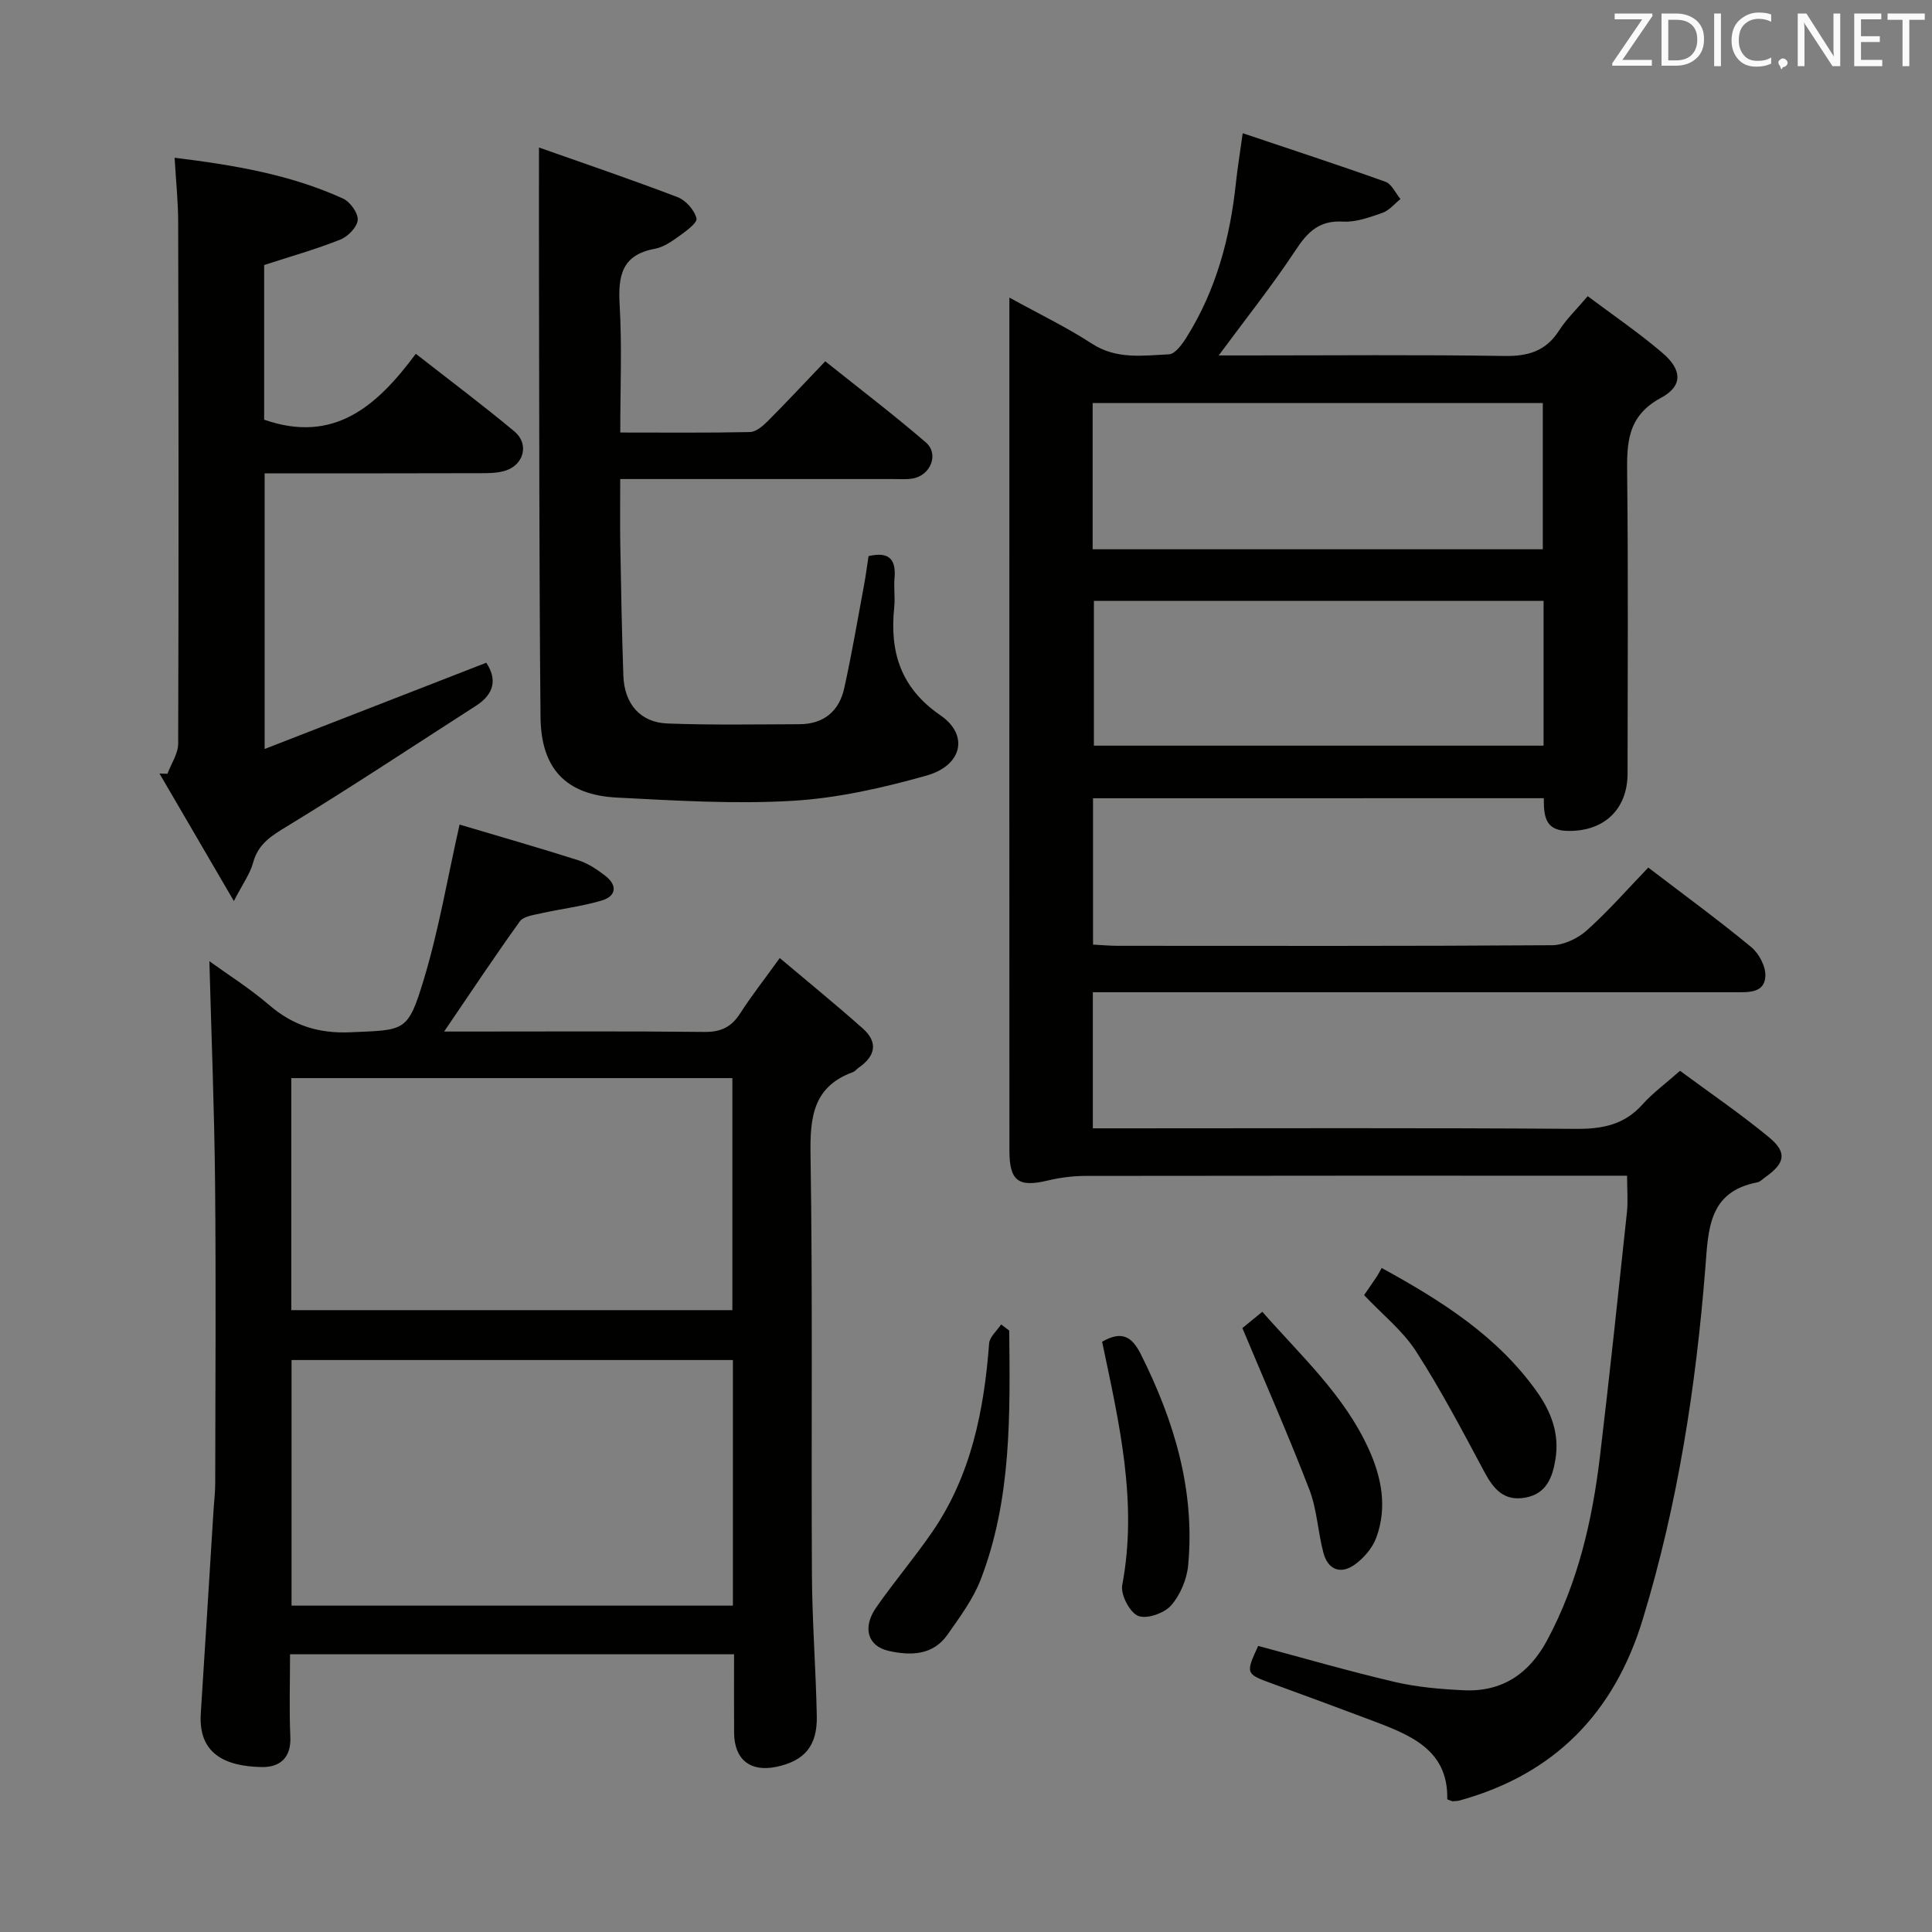<svg enable-background="new 0 0 400 400" viewBox="0 0 400 400" xmlns="http://www.w3.org/2000/svg"><rect x="0" y="0" width="400" height="400" fill="#808080" stroke="none"/><g fill="#010100"><path d="m226.3 165.27v30.3c1.82.09 3.43.25 5.04.25 29.99.01 59.99.08 89.98-.12 2.45-.02 5.36-1.41 7.23-3.09 4.45-3.99 8.41-8.52 12.71-12.99 7.42 5.67 14.54 10.87 21.33 16.48 1.61 1.33 3.03 4.05 2.91 6.04-.2 3.5-3.49 3.29-6.21 3.29-42.16-.01-84.32-.01-126.48 0-2.12 0-4.24 0-6.55 0v28.18h6.03c31.33 0 62.66-.12 93.98.11 5.49.04 10.02-.84 13.79-5.06 2.09-2.34 4.69-4.23 7.77-6.96 6.09 4.5 12.48 8.86 18.43 13.77 3.81 3.15 3.32 5.36-.78 8.26-.54.38-1.06.96-1.67 1.07-10.08 1.93-10.11 9.72-10.73 17.58-1.95 24.72-5.72 49.13-12.98 72.93-5.9 19.34-18.26 32.03-37.87 37.45-.47.13-.98.14-1.47.17-.15.01-.31-.1-1.12-.4.24-10.47-7.95-13.43-16.03-16.48-6.69-2.52-13.39-5-20.1-7.44-5.62-2.04-5.67-2.08-3.02-7.84 9.38 2.51 18.75 5.23 28.24 7.45 4.65 1.09 9.51 1.5 14.3 1.73 7.96.39 13.58-3.42 17.31-10.39 6.38-11.92 9.34-24.82 10.92-38.08 2.01-16.82 3.78-33.66 5.58-50.5.24-2.29.03-4.62.03-7.56-2.04 0-3.83 0-5.62 0-35.49 0-70.99-.02-106.48.04-2.63 0-5.32.35-7.88.96-6.03 1.44-7.9.11-7.9-6.21-.02-46.99-.01-93.98-.01-140.98 0-11.6 0-23.19 0-35.62 6.18 3.41 11.85 6.13 17.07 9.53 5.11 3.33 10.58 2.47 15.97 2.22 1.29-.06 2.76-2.12 3.66-3.56 6.13-9.78 9.01-20.62 10.21-31.99.31-2.95.8-5.87 1.4-10.23 10.24 3.45 19.95 6.61 29.56 10.06 1.29.46 2.08 2.35 3.1 3.57-1.23.98-2.32 2.36-3.72 2.85-2.63.92-5.48 1.97-8.17 1.82-4.9-.29-7.31 2.1-9.81 5.9-4.81 7.3-10.29 14.16-15.93 21.81h5.64c17.83 0 35.66-.17 53.49.11 4.94.08 8.61-1 11.34-5.27 1.5-2.35 3.58-4.33 5.93-7.11 5.31 3.99 10.65 7.61 15.52 11.79 4.03 3.45 4.21 6.81-.34 9.25-7.16 3.85-7.09 9.6-7.01 16.26.23 20.49.09 40.99.08 61.49 0 7.58-5.02 12.18-12.67 11.91-4.51-.16-4.67-3.29-4.67-6.76-31.18.01-62.09.01-93.33.01zm-.08-51.55h93.2c0-10.31 0-20.34 0-30.28-31.29 0-62.17 0-93.2 0zm93.36 10.69c-31.5 0-62.39 0-93.1 0v29.97h93.1c0-10.24 0-20.02 0-29.97z"/><path d="m43.35 199.01c3.67 2.66 8.29 5.56 12.38 9.07 4.95 4.26 10.26 5.93 16.85 5.64 11.3-.5 11.85.03 15.18-10.99 3.1-10.25 4.88-20.9 7.39-32.01 7.83 2.33 16.24 4.74 24.56 7.38 2.01.64 3.9 1.9 5.59 3.21 2.57 1.98 2.33 4.23-.75 5.14-4.11 1.22-8.42 1.72-12.61 2.66-1.51.34-3.56.61-4.32 1.66-5.22 7.26-10.17 14.72-15.67 22.8h4.96c16.32 0 32.65-.1 48.97.08 3.42.04 5.57-1.04 7.37-3.85 2.32-3.61 4.99-7 8.19-11.45 5.96 5.03 11.69 9.69 17.21 14.6 3.23 2.88 2.56 5.74-.88 8.11-.41.28-.73.75-1.18.91-8.17 2.98-8.9 9.2-8.78 16.98.46 28.98.13 57.97.29 86.95.05 9.8.81 19.6 1.01 29.4.12 6.2-2.56 9.29-8.41 10.51-5.37 1.11-8.66-1.52-8.71-7.02-.04-5.31-.01-10.62-.01-16.29-30.68 0-61.04 0-91.93 0 0 5.84-.19 11.47.06 17.08.2 4.42-2.23 6.35-5.95 6.27-7.54-.15-13.13-2.74-12.59-11.09.9-13.92 1.75-27.85 2.62-41.78.12-1.99.37-3.97.37-5.96.03-20.66.17-41.31-.03-61.97-.15-15.36-.77-30.75-1.18-46.04zm17.01 133.42h91.38c0-17.17 0-33.95 0-50.85-30.64 0-61.01 0-91.38 0zm-.05-109.22v48.04h91.32c0-16.15 0-32.02 0-48.04-30.49 0-60.6 0-91.32 0z"/><path d="m111.59 30.54c9.1 3.22 18.96 6.56 28.68 10.27 1.71.65 3.53 2.7 3.93 4.42.22.94-2.3 2.72-3.81 3.81-1.47 1.06-3.14 2.17-4.86 2.48-6.78 1.25-7.59 5.58-7.24 11.55.5 8.59.13 17.23.13 26.48 9.33 0 18.1.09 26.86-.1 1.25-.03 2.66-1.25 3.66-2.25 3.88-3.88 7.62-7.9 11.92-12.4 7.24 5.79 14.2 11.09 20.82 16.79 2.79 2.4 1.01 6.84-2.72 7.48-1.3.22-2.66.11-3.99.11-16.82.01-33.64 0-50.46 0-1.8 0-3.6 0-6.1 0 0 4.72-.06 9 .01 13.28.16 9.14.32 18.28.64 27.42.2 5.84 3.48 9.69 9.13 9.91 9.1.35 18.22.18 27.33.15 5.01-.02 8.22-2.69 9.27-7.45 1.57-7.11 2.79-14.3 4.12-21.46.36-1.94.61-3.91.91-5.89 4.23-1 5.74.64 5.38 4.59-.18 1.98.15 4.01-.06 5.99-.96 9.26 1.3 16.7 9.58 22.39 5.92 4.06 4.51 10.37-2.88 12.46-9.04 2.55-18.42 4.68-27.75 5.23-12.07.71-24.26-.05-36.38-.67-10.49-.54-15.7-5.95-15.8-16.66-.29-30.47-.25-60.95-.32-91.42-.02-8.46 0-16.9 0-26.51z"/><path d="m36.15 32.66c12.22 1.51 23.92 3.45 34.87 8.45 1.47.67 3.15 3 3.04 4.44-.11 1.47-2.04 3.44-3.61 4.06-5.05 2.01-10.32 3.49-15.76 5.26v32.02c14.54 5.08 23.45-2.93 31.4-13.64 7.17 5.61 13.93 10.67 20.41 16.07 3.13 2.61 1.98 6.97-1.97 8.16-1.7.51-3.6.49-5.41.49-14.65.05-29.3.03-44.33.03v57.07c15.7-6.11 30.74-11.97 45.89-17.86 2.29 3.46 1.62 6.5-2.13 8.91-13 8.35-25.88 16.89-39.07 24.93-3.26 1.98-6 3.61-7.07 7.53-.62 2.3-2.13 4.36-3.99 7.97-5.6-9.61-10.5-18-15.4-26.4.55.02 1.1.03 1.65.05.77-2.08 2.21-4.15 2.22-6.23.12-35.98.08-71.97 0-107.95 0-4.15-.44-8.29-.74-13.36z"/><path d="m282.42 268.14c.91-1.33 1.77-2.54 2.59-3.78.37-.56.67-1.17 1.05-1.84 12.61 6.91 24 14.18 32.12 25.59 3 4.21 4.71 8.78 3.86 14.01-.61 3.77-1.86 7.16-6.26 7.95-4.41.79-6.56-1.78-8.46-5.33-4.51-8.44-8.98-16.95-14.15-24.98-2.74-4.25-6.93-7.57-10.75-11.62z"/><path d="m208.95 275.48c.17 17.42.51 34.9-5.9 51.53-1.58 4.09-4.33 7.79-6.88 11.43-3.03 4.32-7.66 4.37-12.18 3.36-4.37-.98-5.48-4.84-2.57-9.01 3.7-5.31 7.91-10.27 11.58-15.6 8.07-11.73 10.73-25.15 11.79-39.05.1-1.36 1.62-2.62 2.48-3.93.55.43 1.12.85 1.68 1.27z"/><path d="m257.22 274.96c.74-.61 2.25-1.84 4.13-3.37 8.04 9.16 16.93 17.23 22 28.36 2.72 5.96 3.88 12.11 1.61 18.37-.78 2.15-2.58 4.25-4.47 5.61-2.9 2.09-5.55 1.09-6.49-2.43-1.15-4.32-1.32-8.97-2.91-13.09-4.21-10.95-8.95-21.69-13.87-33.45z"/><path d="m228.18 277.79c4.11-2.35 6.18-1.08 8.05 2.65 6.88 13.76 11.21 28.08 9.77 43.61-.27 2.92-1.64 6.2-3.57 8.37-1.43 1.61-5.09 2.87-6.82 2.12-1.75-.76-3.64-4.42-3.26-6.39 3.24-17.16-.66-33.64-4.17-50.36z"/></g><path d="m342.2 3.2-6.3 9.2h6.1v1.2h-8.2v-.5l6.2-9.1h-5.7v-1.2h7.8v.4z" fill="#fafafb"/><path d="m344 13.7v-10.9h3.1c1.6 0 3 .5 4.1 1.4 1.1 1 1.6 2.2 1.6 3.9s-.5 3-1.6 4-2.5 1.5-4.2 1.5h-3zm1.4-9.6v8.4h1.6c1.4 0 2.5-.4 3.2-1.1.8-.8 1.2-1.8 1.2-3.2s-.4-2.4-1.2-3.1-1.8-1-3.1-1z" fill="#fafafb"/><path d="m356.3 2.8v10.9h-1.4v-10.9z" fill="#fafafb"/><path d="m366.6 13.2c-.8.4-1.8.6-3 .6-1.6 0-2.8-.5-3.7-1.5s-1.4-2.3-1.4-3.9c0-1.7.5-3.2 1.6-4.2s2.4-1.6 4-1.6c1 0 1.9.1 2.6.4v1.5c-.8-.4-1.6-.6-2.6-.6-1.2 0-2.2.4-3 1.2s-1.1 1.9-1.1 3.3c0 1.3.4 2.3 1.1 3.1s1.6 1.1 2.8 1.1c1.1 0 2-.2 2.8-.7v1.3z" fill="#fafafb"/><path d="m368.2 13c0-.3.1-.5.3-.6.2-.2.4-.3.6-.3.3 0 .5.1.7.3s.3.4.3.6-.1.5-.3.6c-.2.2-.4.3-.7.3-.3 1-.5-.1-.6-.3-.2-.2-.3-.4-.3-.6z" fill="#fafafb"/><path d="m381.1 13.7h-1.7l-5.5-8.4c-.2-.2-.3-.5-.4-.7 0 .2.1.8.1 1.5v7.6h-1.4v-10.9h1.8l5.3 8.3c.3.4.4.6.4.8 0-.3-.1-.8-.1-1.6v-7.5h1.4v10.9z" fill="#fafafb"/><path d="m389.7 13.7h-5.8v-10.9h5.6v1.2h-4.2v3.5h3.9v1.2h-3.9v3.7h4.4z" fill="#fafafb"/><path d="m398.4 4.1h-3.1v9.6h-1.4v-9.6h-3.1v-1.3h7.7v1.3z" fill="#fafafb"/></svg>